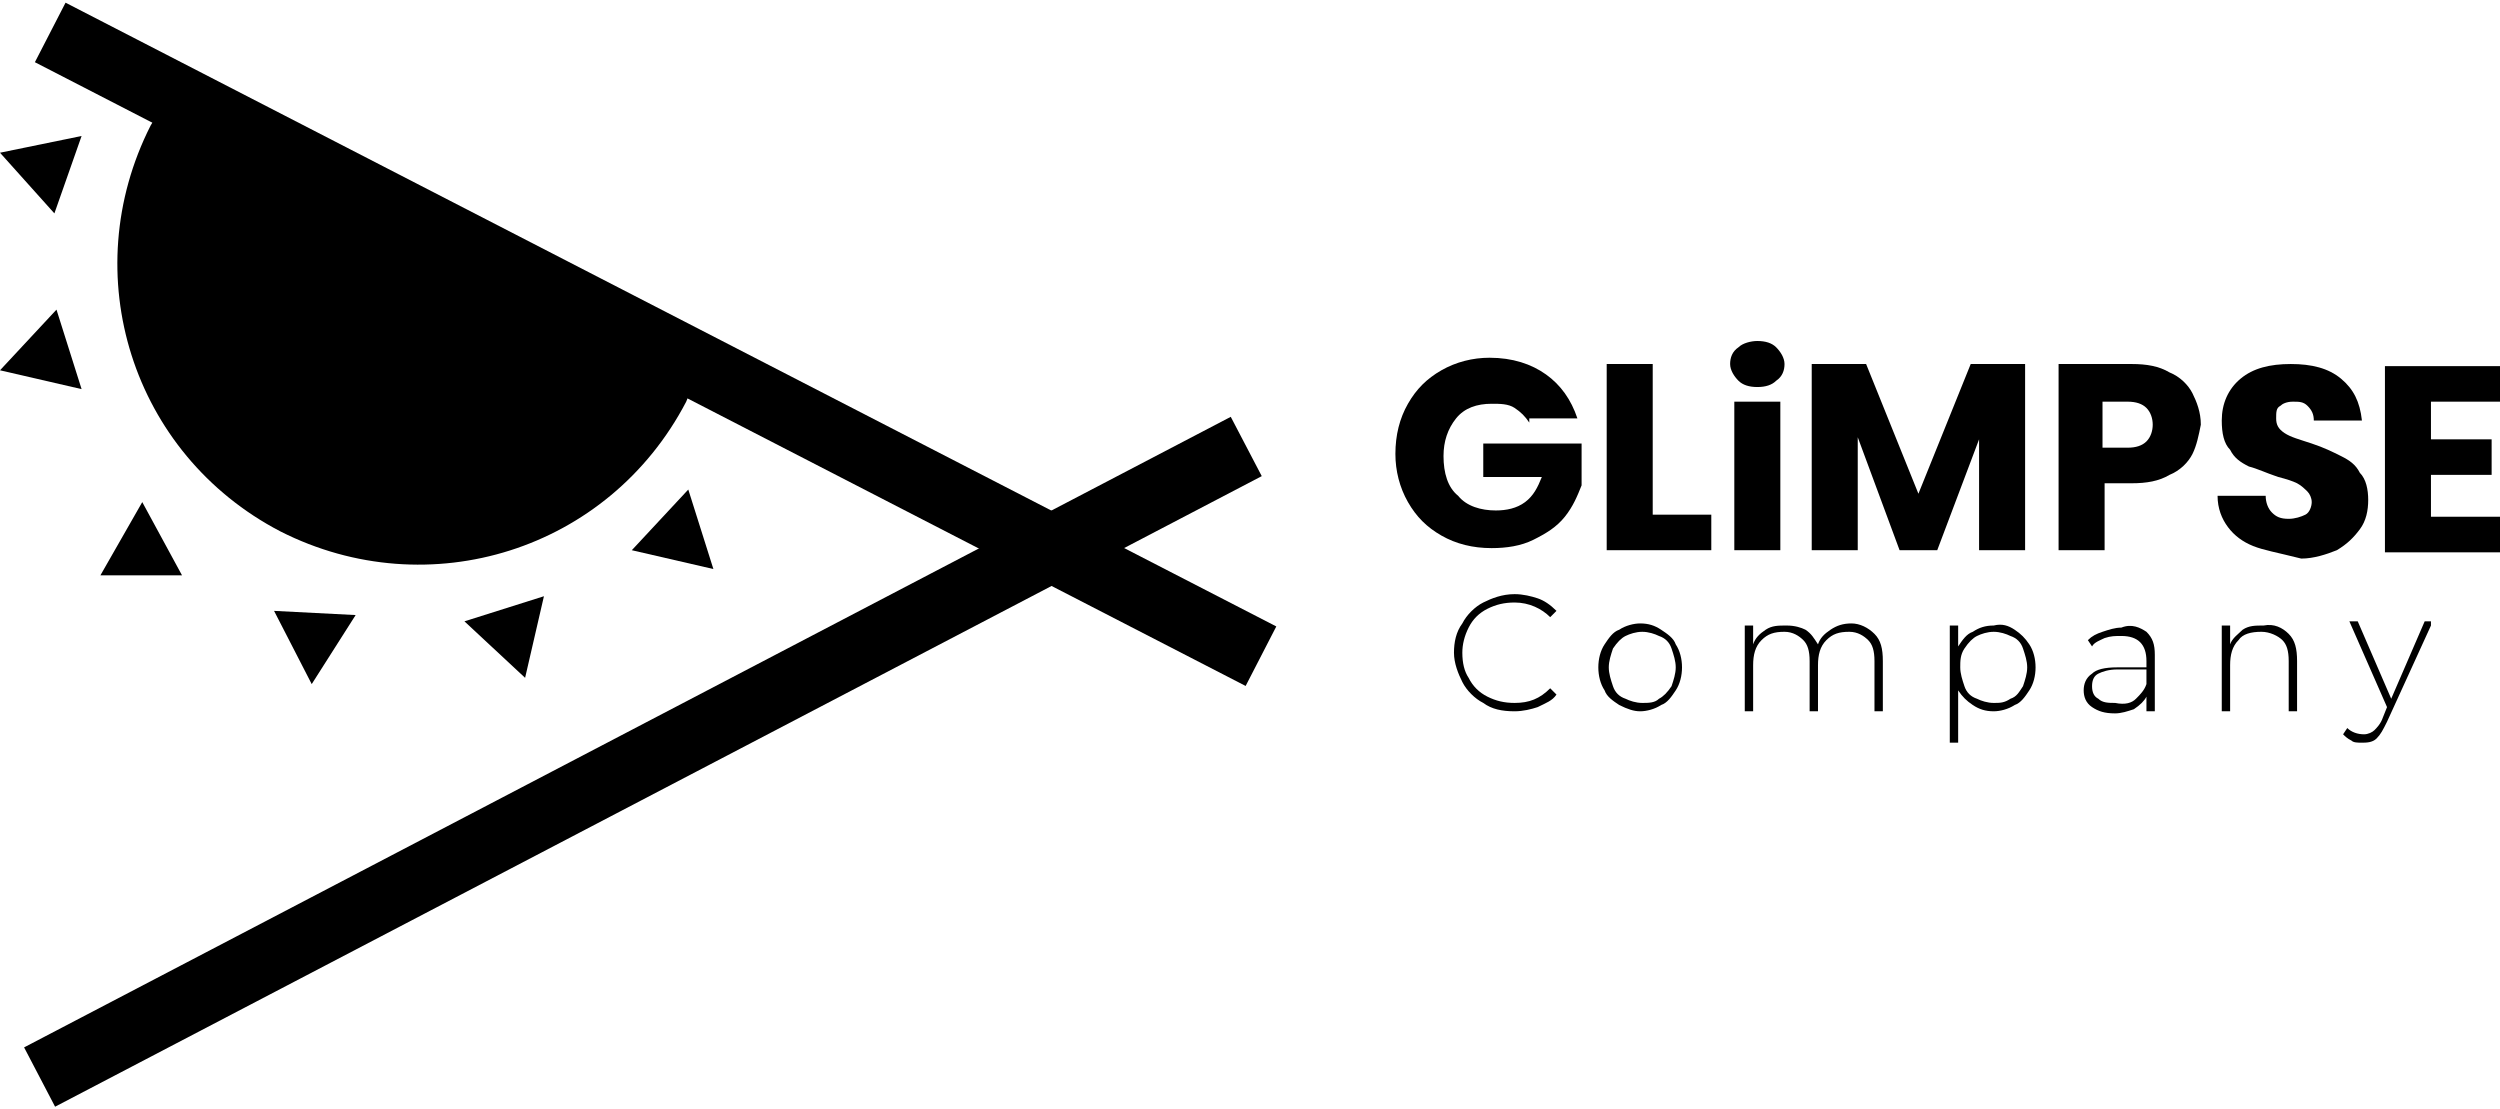 <?xml version="1.0" encoding="utf-8"?>
<!-- Generator: Adobe Illustrator 24.0.1, SVG Export Plug-In . SVG Version: 6.00 Build 0)  -->
<svg version="1.1" id="Layer_1" xmlns="http://www.w3.org/2000/svg" xmlns:xlink="http://www.w3.org/1999/xlink" x="0px" y="0px"
	 viewBox="0 0 119.5 53" style="enable-background:new 0 0 119.5 53;" xml:space="preserve">
<path d="M105.7-89.3c-2.1-11.1-11.8-19.4-23.5-19.4s-21.4,8.4-23.5,19.4H105.7z"/>
<path d="M2-20.7"/>
<g>
	<path d="M116.2,19.1V21h2.9v1.7h-2.9v2h3.3v1.7H114v-8.9h5.5v1.7h-3.3V19.1z"/>
	<g>
		<path d="M104.8,21.7c-0.2,0.4-0.6,0.8-1.1,1c-0.5,0.3-1.1,0.4-1.8,0.4h-1.3v3.2h-2.2v-8.9h3.5c0.7,0,1.3,0.1,1.8,0.4
			c0.5,0.2,0.9,0.6,1.1,1s0.4,0.9,0.4,1.5C105.1,20.8,105,21.3,104.8,21.7z M102.6,21.1c0.2-0.2,0.3-0.5,0.3-0.8s-0.1-0.6-0.3-0.8
			c-0.2-0.2-0.5-0.3-0.9-0.3h-1.2v2.2h1.2C102.1,21.4,102.4,21.3,102.6,21.1z"/>
		<path d="M107.7,26.1c-0.5-0.2-0.9-0.5-1.2-0.9c-0.3-0.4-0.5-0.9-0.5-1.5h2.3c0,0.3,0.1,0.6,0.3,0.8c0.2,0.2,0.4,0.3,0.8,0.3
			c0.3,0,0.6-0.1,0.8-0.2c0.2-0.1,0.3-0.4,0.3-0.6s-0.1-0.4-0.2-0.5s-0.3-0.3-0.5-0.4s-0.5-0.2-0.9-0.3c-0.6-0.2-1-0.4-1.4-0.5
			c-0.4-0.2-0.7-0.4-0.9-0.8c-0.3-0.3-0.4-0.8-0.4-1.4c0-0.8,0.3-1.5,0.9-2s1.4-0.7,2.4-0.7s1.8,0.2,2.4,0.7s0.9,1.1,1,2h-2.3
			c0-0.3-0.1-0.5-0.3-0.7s-0.4-0.2-0.7-0.2c-0.3,0-0.5,0.1-0.6,0.2c-0.2,0.1-0.2,0.3-0.2,0.6c0,0.3,0.1,0.5,0.4,0.7s0.7,0.3,1.3,0.5
			c0.6,0.2,1,0.4,1.4,0.6s0.7,0.4,0.9,0.8c0.3,0.3,0.4,0.8,0.4,1.3s-0.1,1-0.4,1.4s-0.6,0.7-1.1,1c-0.5,0.2-1.1,0.4-1.7,0.4
			C108.8,26.4,108.2,26.3,107.7,26.1z"/>
		<g>
			<rect x="29.7" y="-16.1" transform="matrix(0.458 -0.889 0.889 0.458 2.378 36.75)" width="3.2" height="65.1"/>
		</g>
		<g>
			<rect x="-1.8" y="34.8" transform="matrix(0.886 -0.463 0.463 0.886 -13.366 18.399)" width="65.1" height="3.2"/>
		</g>
		<path d="M73.1,20.2c-0.2-0.3-0.4-0.5-0.7-0.7c-0.3-0.2-0.7-0.2-1.1-0.2c-0.7,0-1.3,0.2-1.7,0.7c-0.4,0.5-0.6,1.1-0.6,1.8
			c0,0.8,0.2,1.5,0.7,1.9c0.4,0.5,1.1,0.7,1.8,0.7c0.5,0,1-0.1,1.4-0.4s0.6-0.7,0.8-1.2h-2.8v-1.6h4.7v2c-0.2,0.5-0.4,1-0.8,1.5
			s-0.9,0.8-1.5,1.1c-0.6,0.3-1.3,0.4-2,0.4c-0.9,0-1.7-0.2-2.4-0.6c-0.7-0.4-1.2-0.9-1.6-1.6s-0.6-1.5-0.6-2.3
			c0-0.9,0.2-1.7,0.6-2.4c0.4-0.7,0.9-1.2,1.6-1.6s1.5-0.6,2.3-0.6c1.1,0,2,0.3,2.7,0.8s1.2,1.2,1.5,2.1h-2.3V20.2z"/>
		<path d="M79,24.6h2.8v1.7h-5v-8.9H79V24.6z"/>
		<path d="M83.1,18.2c-0.2-0.2-0.4-0.5-0.4-0.8s0.1-0.6,0.4-0.8c0.2-0.2,0.6-0.3,0.9-0.3c0.4,0,0.7,0.1,0.9,0.3
			c0.2,0.2,0.4,0.5,0.4,0.8s-0.1,0.6-0.4,0.8c-0.2,0.2-0.5,0.3-0.9,0.3S83.3,18.4,83.1,18.2z M85.1,19.2v7.1h-2.2v-7.1H85.1z"/>
		<path d="M96.8,17.4v8.9h-2.2V21l-2,5.3h-1.8l-2-5.4v5.4h-2.2v-8.9h2.6l2.5,6.2l2.5-6.2C94.2,17.4,96.8,17.4,96.8,17.4z"/>
		<g>
			<path d="M70.9,33.6c-0.4-0.2-0.8-0.6-1-1s-0.4-0.9-0.4-1.4s0.1-1,0.4-1.4c0.2-0.4,0.6-0.8,1-1s0.9-0.4,1.5-0.4
				c0.4,0,0.8,0.1,1.1,0.2c0.3,0.1,0.6,0.3,0.9,0.6l-0.3,0.3c-0.4-0.4-1-0.7-1.7-0.7c-0.5,0-0.9,0.1-1.3,0.3
				c-0.4,0.2-0.7,0.5-0.9,0.9c-0.2,0.4-0.3,0.8-0.3,1.2c0,0.5,0.1,0.9,0.3,1.2c0.2,0.4,0.5,0.7,0.9,0.9s0.8,0.3,1.3,0.3
				c0.7,0,1.2-0.2,1.7-0.7l0.3,0.3c-0.2,0.3-0.5,0.4-0.9,0.6c-0.3,0.1-0.7,0.2-1.1,0.2C71.8,34,71.3,33.9,70.9,33.6z"/>
			<path d="M77.4,33.7c-0.3-0.2-0.6-0.4-0.7-0.7c-0.2-0.3-0.3-0.7-0.3-1.1s0.1-0.8,0.3-1.1c0.2-0.3,0.4-0.6,0.7-0.7
				c0.3-0.2,0.7-0.3,1-0.3c0.4,0,0.7,0.1,1,0.3c0.3,0.2,0.6,0.4,0.7,0.7c0.2,0.3,0.3,0.7,0.3,1.1s-0.1,0.8-0.3,1.1
				c-0.2,0.3-0.4,0.6-0.7,0.7c-0.3,0.2-0.7,0.3-1,0.3S77.8,33.9,77.4,33.7z M79.3,33.4c0.2-0.1,0.4-0.3,0.6-0.6
				c0.1-0.3,0.2-0.6,0.2-0.9c0-0.3-0.1-0.6-0.2-0.9s-0.3-0.5-0.6-0.6c-0.2-0.1-0.5-0.2-0.8-0.2s-0.6,0.1-0.8,0.2
				c-0.2,0.1-0.4,0.3-0.6,0.6c-0.1,0.3-0.2,0.6-0.2,0.9c0,0.3,0.1,0.6,0.2,0.9s0.3,0.5,0.6,0.6c0.2,0.1,0.5,0.2,0.8,0.2
				C78.8,33.6,79.1,33.6,79.3,33.4z"/>
			<path d="M89.6,30.3c0.3,0.3,0.4,0.7,0.4,1.3V34h-0.4v-2.4c0-0.5-0.1-0.8-0.3-1c-0.2-0.2-0.5-0.4-0.9-0.4c-0.5,0-0.8,0.1-1.1,0.4
				c-0.3,0.3-0.4,0.7-0.4,1.2V34h-0.4v-2.4c0-0.5-0.1-0.8-0.3-1c-0.2-0.2-0.5-0.4-0.9-0.4c-0.5,0-0.8,0.1-1.1,0.4
				c-0.3,0.3-0.4,0.7-0.4,1.2V34h-0.4v-4.1h0.4v0.9c0.1-0.3,0.3-0.5,0.6-0.7c0.3-0.2,0.6-0.2,1-0.2s0.7,0.1,0.9,0.2
				c0.3,0.2,0.4,0.4,0.6,0.7c0.1-0.3,0.3-0.5,0.6-0.7c0.3-0.2,0.6-0.3,1-0.3C88.9,29.8,89.3,30,89.6,30.3z"/>
			<path d="M96.3,30.1c0.3,0.2,0.5,0.4,0.7,0.7c0.2,0.3,0.3,0.7,0.3,1.1c0,0.4-0.1,0.8-0.3,1.1c-0.2,0.3-0.4,0.6-0.7,0.7
				c-0.3,0.2-0.7,0.3-1,0.3c-0.4,0-0.7-0.1-1-0.3s-0.5-0.4-0.7-0.7v2.5h-0.4v-5.6h0.4v1c0.2-0.3,0.4-0.6,0.7-0.7
				c0.3-0.2,0.6-0.3,1-0.3C95.7,29.8,96,29.9,96.3,30.1z M96.1,33.4c0.3-0.1,0.4-0.3,0.6-0.6c0.1-0.3,0.2-0.6,0.2-0.9
				c0-0.3-0.1-0.6-0.2-0.9s-0.3-0.5-0.6-0.6c-0.2-0.1-0.5-0.2-0.8-0.2s-0.6,0.1-0.8,0.2c-0.2,0.1-0.4,0.3-0.6,0.6s-0.2,0.6-0.2,0.9
				c0,0.3,0.1,0.6,0.2,0.9s0.3,0.5,0.6,0.6c0.2,0.1,0.5,0.2,0.8,0.2C95.6,33.6,95.8,33.6,96.1,33.4z"/>
			<path d="M102.6,30.2c0.3,0.3,0.4,0.6,0.4,1.1V34h-0.4v-0.7c-0.1,0.2-0.3,0.4-0.6,0.6c-0.3,0.1-0.6,0.2-0.9,0.2
				c-0.5,0-0.8-0.1-1.1-0.3c-0.3-0.2-0.4-0.5-0.4-0.8s0.1-0.6,0.4-0.8c0.2-0.2,0.6-0.3,1.2-0.3h1.4v-0.3c0-0.4-0.1-0.7-0.3-0.9
				c-0.2-0.2-0.5-0.3-0.9-0.3c-0.3,0-0.5,0-0.8,0.1c-0.2,0.1-0.5,0.2-0.6,0.4l-0.2-0.3c0.2-0.2,0.4-0.3,0.7-0.4
				c0.3-0.1,0.6-0.2,0.9-0.2C101.9,29.8,102.3,30,102.6,30.2z M102.1,33.4c0.2-0.2,0.4-0.4,0.5-0.7V32h-1.4c-0.4,0-0.7,0.1-0.9,0.2
				c-0.2,0.1-0.3,0.3-0.3,0.6s0.1,0.5,0.3,0.6c0.2,0.2,0.5,0.2,0.8,0.2C101.6,33.7,101.9,33.6,102.1,33.4z"/>
			<path d="M109.4,30.3c0.3,0.3,0.4,0.7,0.4,1.3V34h-0.4v-2.4c0-0.5-0.1-0.8-0.3-1c-0.2-0.2-0.6-0.4-1-0.4c-0.5,0-0.9,0.1-1.1,0.4
				c-0.3,0.3-0.4,0.7-0.4,1.2V34h-0.4v-4.1h0.4v0.9c0.1-0.3,0.4-0.5,0.6-0.7c0.3-0.2,0.6-0.2,1-0.2C108.7,29.8,109.1,30,109.4,30.3z
				"/>
			<path d="M116.2,29.9l-2.1,4.6c-0.2,0.4-0.3,0.6-0.5,0.8s-0.5,0.2-0.7,0.2s-0.4,0-0.5-0.1c-0.2-0.1-0.3-0.2-0.4-0.3l0.2-0.3
				c0.2,0.2,0.5,0.3,0.8,0.3c0.2,0,0.4-0.1,0.5-0.2c0.1-0.1,0.3-0.3,0.4-0.6l0.2-0.5l-1.8-4.1h0.4l1.6,3.7l1.6-3.7h0.3V29.9z"/>
		</g>
		<path d="M7.7,5.2C7.5,5.4,7.4,5.7,7.2,6c-3.6,7.1-0.9,15.7,6.2,19.4c7.1,3.6,15.7,0.9,19.4-6.2c0.1-0.3,0.3-0.6,0.4-0.9L7.7,5.2z"
			/>
		<g>
			<polygon points="0,7.3 2.6,10.2 3.9,6.5 			"/>
			<polygon points="0,17.7 3.9,18.6 2.7,14.8 			"/>
			<polygon points="4.8,27.5 8.7,27.5 6.8,24 			"/>
			<polygon points="14.9,32.7 17,29.4 13.1,29.2 			"/>
			<polygon points="22.2,29.7 25.1,32.4 26,28.5 			"/>
			<polygon points="32.9,23.4 30.2,26.3 34.1,27.2 			"/>
		</g>
		<path d="M32.2,23"/>
		<path d="M23.6,4.8"/>
	</g>
</g>
</svg>
